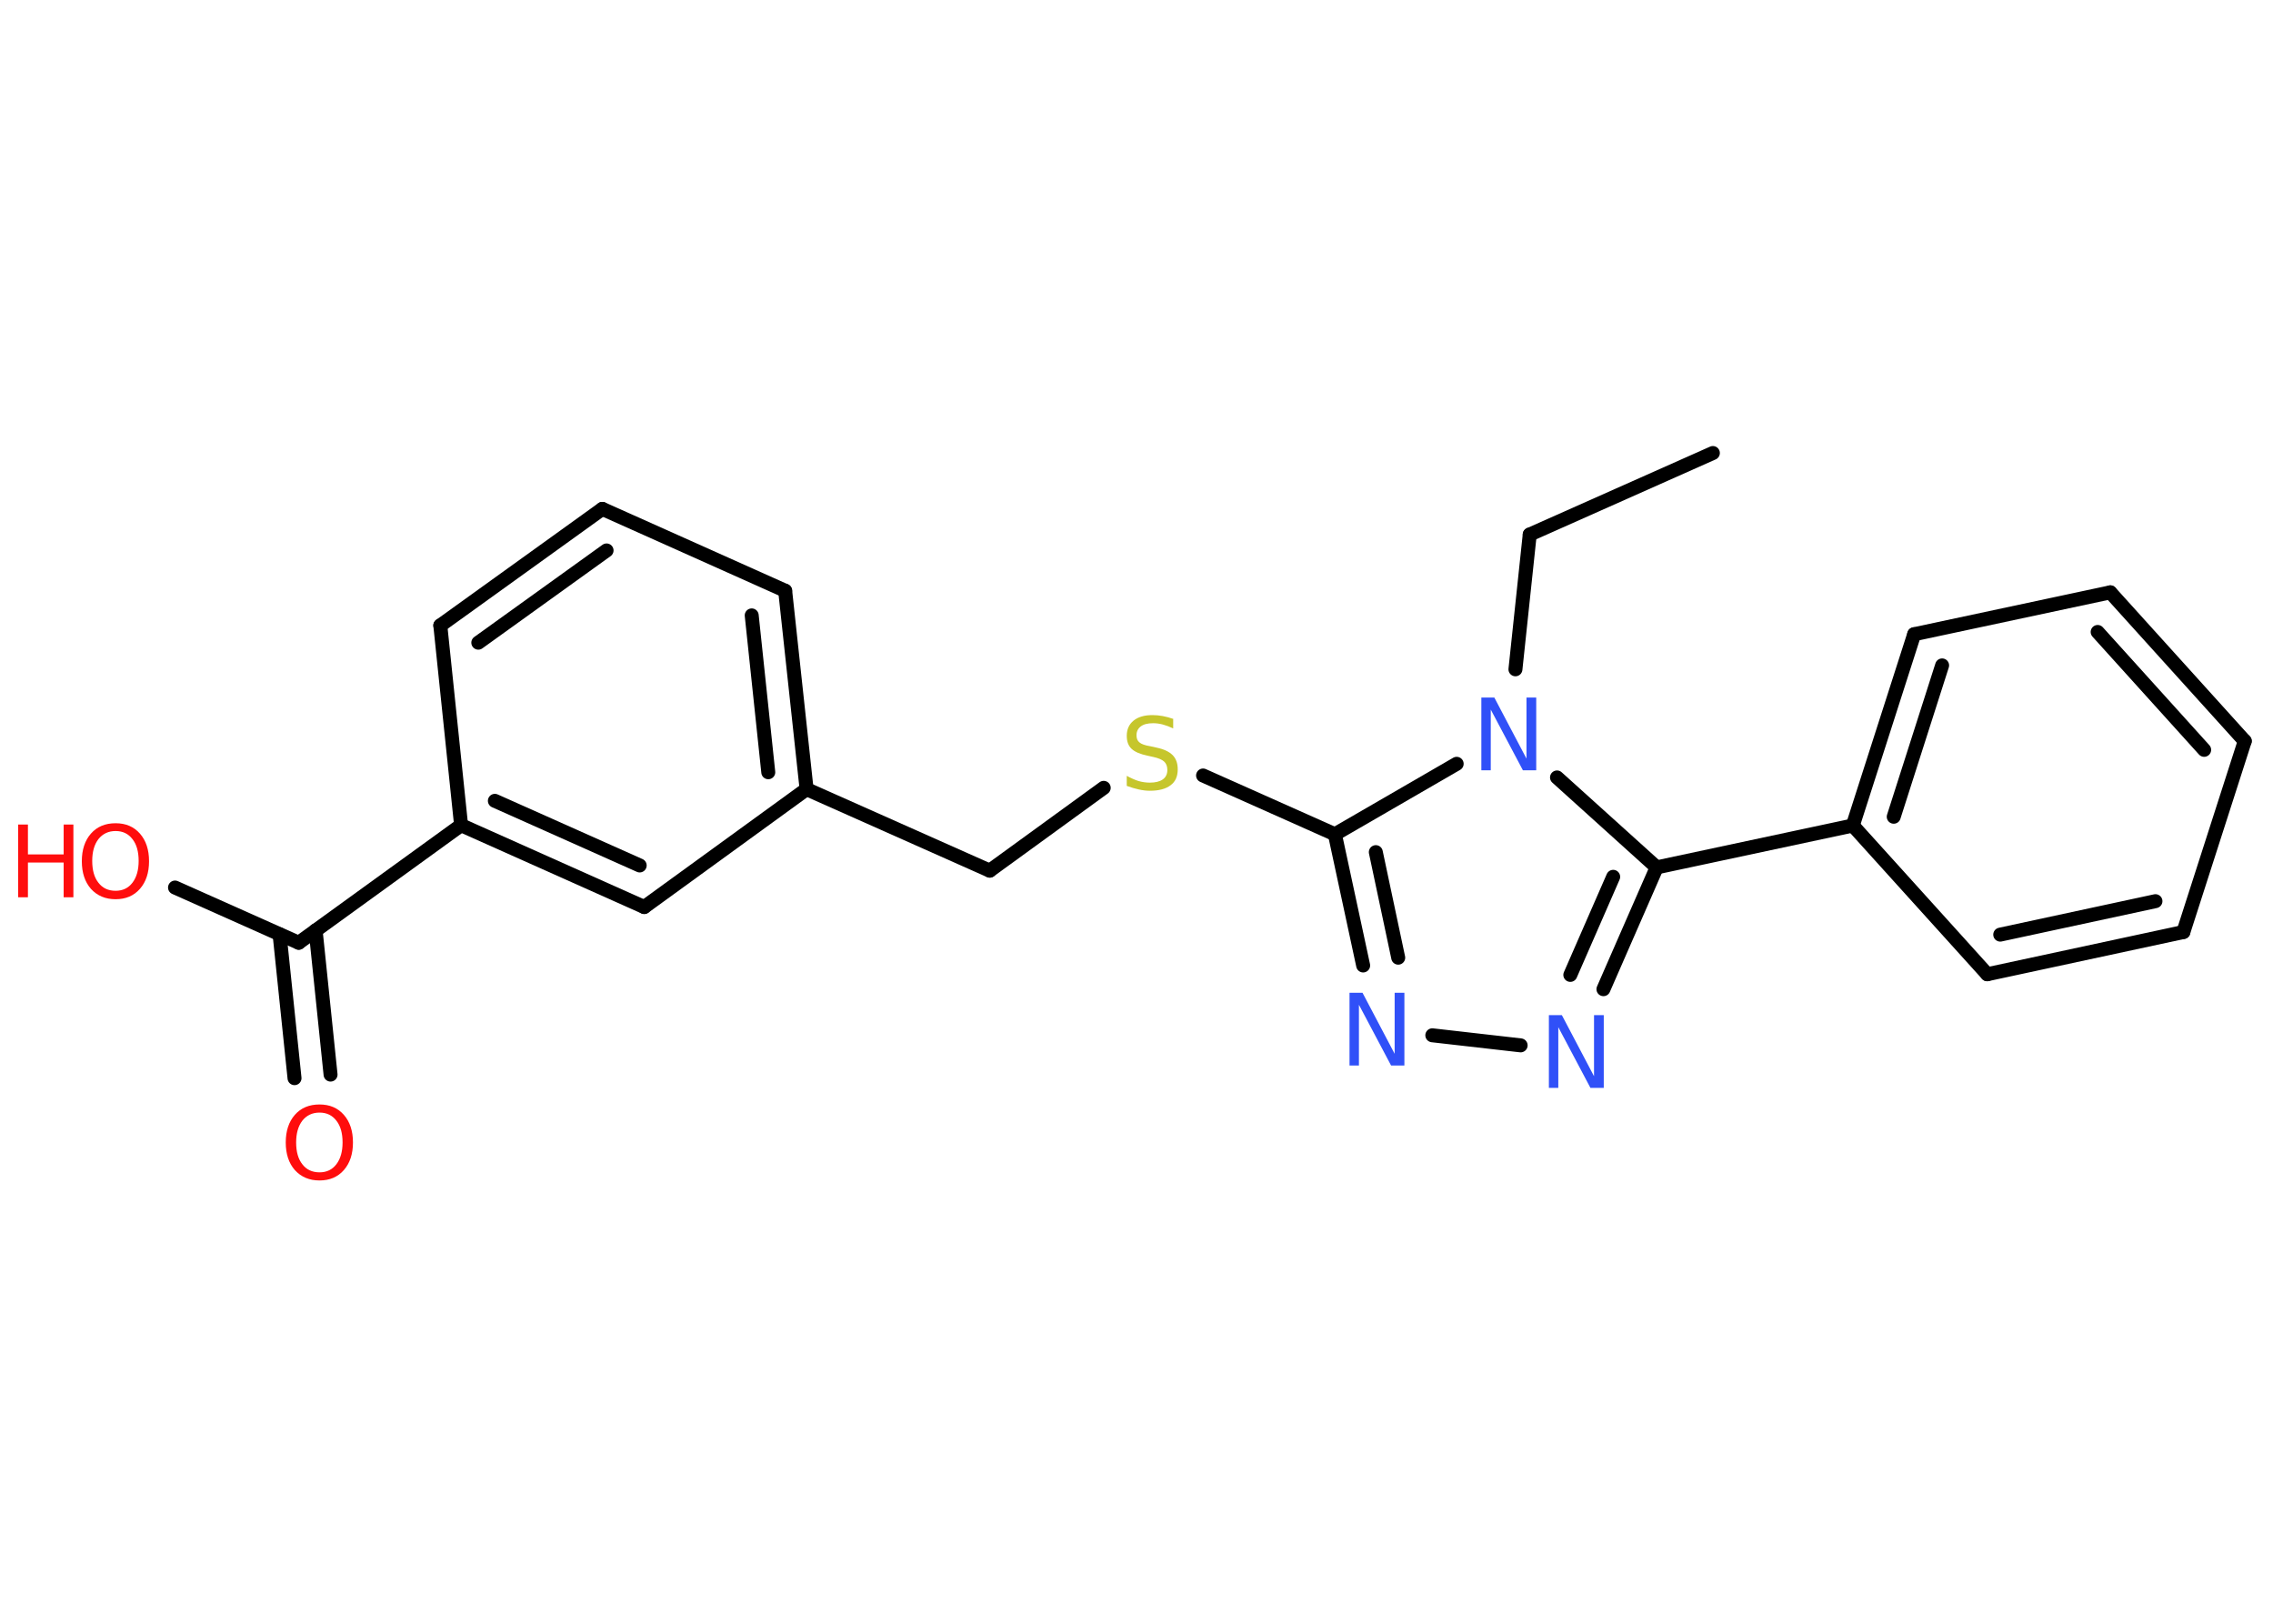 <?xml version='1.0' encoding='UTF-8'?>
<!DOCTYPE svg PUBLIC "-//W3C//DTD SVG 1.1//EN" "http://www.w3.org/Graphics/SVG/1.1/DTD/svg11.dtd">
<svg version='1.2' xmlns='http://www.w3.org/2000/svg' xmlns:xlink='http://www.w3.org/1999/xlink' width='70.0mm' height='50.0mm' viewBox='0 0 70.0 50.0'>
  <desc>Generated by the Chemistry Development Kit (http://github.com/cdk)</desc>
  <g stroke-linecap='round' stroke-linejoin='round' stroke='#000000' stroke-width='.43' fill='#FF0D0D'>
    <rect x='.0' y='.0' width='70.0' height='50.0' fill='#FFFFFF' stroke='none'/>
    <g id='mol1' class='mol'>
      <line id='mol1bnd1' class='bond' x1='52.75' y1='13.95' x2='47.11' y2='16.46'/>
      <line id='mol1bnd2' class='bond' x1='47.11' y1='16.46' x2='46.67' y2='20.61'/>
      <line id='mol1bnd3' class='bond' x1='44.86' y1='23.52' x2='41.11' y2='25.69'/>
      <line id='mol1bnd4' class='bond' x1='41.11' y1='25.69' x2='37.05' y2='23.88'/>
      <line id='mol1bnd5' class='bond' x1='33.99' y1='24.26' x2='30.48' y2='26.81'/>
      <line id='mol1bnd6' class='bond' x1='30.48' y1='26.81' x2='24.84' y2='24.3'/>
      <g id='mol1bnd7' class='bond'>
        <line x1='24.84' y1='24.3' x2='24.18' y2='18.19'/>
        <line x1='23.66' y1='23.78' x2='23.15' y2='18.95'/>
      </g>
      <line id='mol1bnd8' class='bond' x1='24.18' y1='18.19' x2='18.55' y2='15.67'/>
      <g id='mol1bnd9' class='bond'>
        <line x1='18.55' y1='15.67' x2='13.56' y2='19.26'/>
        <line x1='18.68' y1='16.95' x2='14.73' y2='19.79'/>
      </g>
      <line id='mol1bnd10' class='bond' x1='13.56' y1='19.26' x2='14.2' y2='25.41'/>
      <line id='mol1bnd11' class='bond' x1='14.2' y1='25.41' x2='9.2' y2='29.03'/>
      <g id='mol1bnd12' class='bond'>
        <line x1='9.72' y1='28.65' x2='10.18' y2='33.09'/>
        <line x1='8.61' y1='28.77' x2='9.07' y2='33.2'/>
      </g>
      <line id='mol1bnd13' class='bond' x1='9.2' y1='29.03' x2='5.39' y2='27.33'/>
      <g id='mol1bnd14' class='bond'>
        <line x1='14.2' y1='25.41' x2='19.84' y2='27.93'/>
        <line x1='15.24' y1='24.66' x2='19.7' y2='26.65'/>
      </g>
      <line id='mol1bnd15' class='bond' x1='24.84' y1='24.3' x2='19.84' y2='27.93'/>
      <g id='mol1bnd16' class='bond'>
        <line x1='41.11' y1='25.69' x2='41.98' y2='29.73'/>
        <line x1='42.37' y1='26.24' x2='43.06' y2='29.49'/>
      </g>
      <line id='mol1bnd17' class='bond' x1='44.11' y1='31.88' x2='46.83' y2='32.19'/>
      <g id='mol1bnd18' class='bond'>
        <line x1='49.38' y1='30.46' x2='51.02' y2='26.71'/>
        <line x1='48.36' y1='30.02' x2='49.68' y2='27.0'/>
      </g>
      <line id='mol1bnd19' class='bond' x1='47.95' y1='23.94' x2='51.02' y2='26.71'/>
      <line id='mol1bnd20' class='bond' x1='51.02' y1='26.71' x2='57.06' y2='25.42'/>
      <g id='mol1bnd21' class='bond'>
        <line x1='58.95' y1='19.53' x2='57.06' y2='25.42'/>
        <line x1='59.81' y1='20.49' x2='58.32' y2='25.15'/>
      </g>
      <line id='mol1bnd22' class='bond' x1='58.95' y1='19.53' x2='64.99' y2='18.24'/>
      <g id='mol1bnd23' class='bond'>
        <line x1='69.13' y1='22.82' x2='64.99' y2='18.24'/>
        <line x1='67.88' y1='23.09' x2='64.6' y2='19.46'/>
      </g>
      <line id='mol1bnd24' class='bond' x1='69.13' y1='22.82' x2='67.24' y2='28.7'/>
      <g id='mol1bnd25' class='bond'>
        <line x1='61.2' y1='30.0' x2='67.24' y2='28.7'/>
        <line x1='61.6' y1='28.78' x2='66.38' y2='27.75'/>
      </g>
      <line id='mol1bnd26' class='bond' x1='57.06' y1='25.42' x2='61.2' y2='30.0'/>
      <path id='mol1atm3' class='atom' d='M45.61 21.48h.41l.99 1.88v-1.88h.3v2.24h-.41l-.99 -1.87v1.87h-.29v-2.24z' stroke='none' fill='#3050F8'/>
      <path id='mol1atm5' class='atom' d='M36.13 22.13v.3q-.17 -.08 -.32 -.12q-.15 -.04 -.3 -.04q-.25 .0 -.38 .1q-.13 .1 -.13 .27q.0 .15 .09 .22q.09 .08 .34 .12l.18 .04q.34 .07 .5 .23q.16 .16 .16 .44q.0 .33 -.22 .49q-.22 .17 -.64 .17q-.16 .0 -.34 -.04q-.18 -.04 -.37 -.11v-.31q.18 .1 .36 .16q.18 .05 .35 .05q.26 .0 .4 -.1q.14 -.1 .14 -.29q.0 -.17 -.1 -.26q-.1 -.09 -.33 -.14l-.18 -.04q-.34 -.07 -.49 -.21q-.15 -.14 -.15 -.4q.0 -.3 .21 -.47q.21 -.17 .58 -.17q.16 .0 .32 .03q.16 .03 .33 .09z' stroke='none' fill='#C6C62C'/>
      <path id='mol1atm13' class='atom' d='M9.84 34.26q-.33 .0 -.53 .25q-.19 .25 -.19 .67q.0 .43 .19 .67q.19 .25 .53 .25q.33 .0 .52 -.25q.19 -.25 .19 -.67q.0 -.43 -.19 -.67q-.19 -.25 -.52 -.25zM9.84 34.01q.47 .0 .75 .32q.28 .32 .28 .85q.0 .53 -.28 .85q-.28 .32 -.75 .32q-.47 .0 -.76 -.32q-.28 -.32 -.28 -.85q.0 -.53 .28 -.85q.28 -.32 .76 -.32z' stroke='none'/>
      <g id='mol1atm14' class='atom'>
        <path d='M3.56 25.59q-.33 .0 -.53 .25q-.19 .25 -.19 .67q.0 .43 .19 .67q.19 .25 .53 .25q.33 .0 .52 -.25q.19 -.25 .19 -.67q.0 -.43 -.19 -.67q-.19 -.25 -.52 -.25zM3.56 25.35q.47 .0 .75 .32q.28 .32 .28 .85q.0 .53 -.28 .85q-.28 .32 -.75 .32q-.47 .0 -.76 -.32q-.28 -.32 -.28 -.85q.0 -.53 .28 -.85q.28 -.32 .76 -.32z' stroke='none'/>
        <path d='M.56 25.39h.3v.92h1.1v-.92h.3v2.24h-.3v-1.07h-1.1v1.07h-.3v-2.24z' stroke='none'/>
      </g>
      <path id='mol1atm16' class='atom' d='M41.55 30.57h.41l.99 1.88v-1.88h.3v2.24h-.41l-.99 -1.87v1.87h-.29v-2.24z' stroke='none' fill='#3050F8'/>
      <path id='mol1atm17' class='atom' d='M47.69 31.26h.41l.99 1.88v-1.88h.3v2.24h-.41l-.99 -1.87v1.87h-.29v-2.24z' stroke='none' fill='#3050F8'/>
    </g>
  </g>
</svg>

